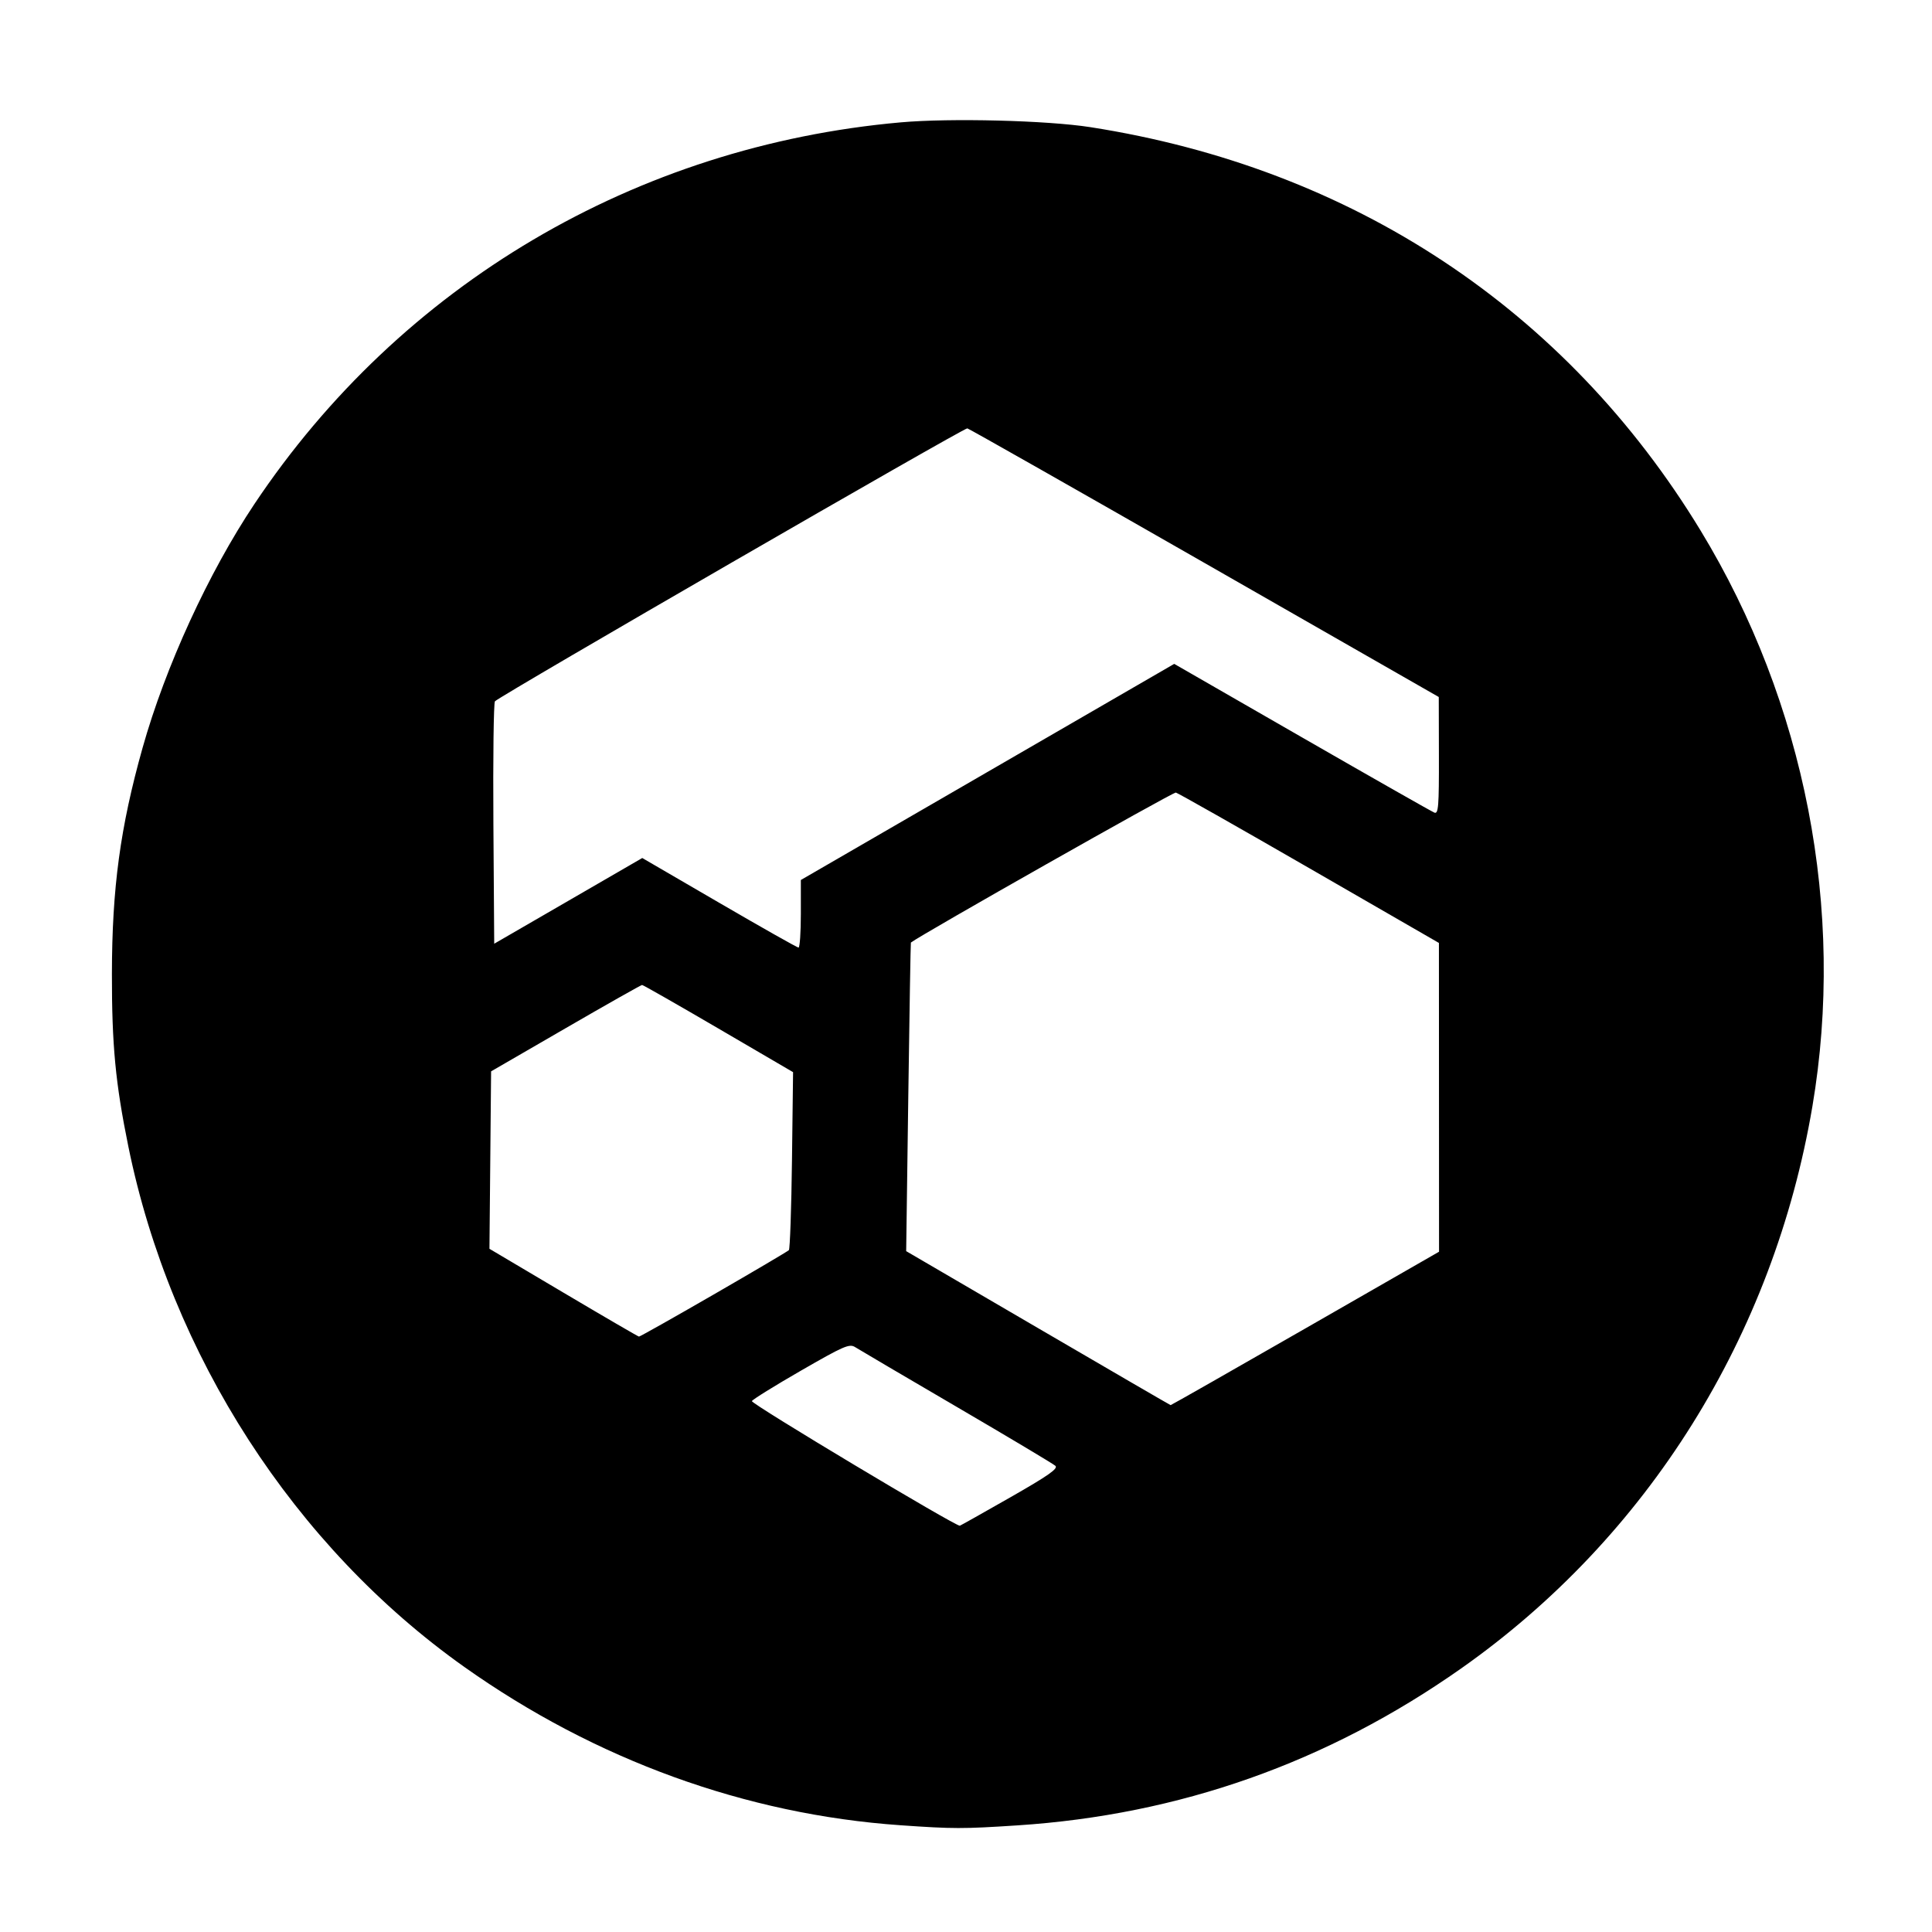 <svg xmlns="http://www.w3.org/2000/svg" width="226.777" height="226.777" viewBox="0 0 226.777 226.777"><path d="M105.697 214.246c-18.141-1.264-35.794-7.669-51.175-18.567-19.964-14.146-34.465-36.607-39.46-61.122-1.508-7.396-1.935-11.887-1.926-20.22.012-10.105.977-17.228 3.597-26.549 2.676-9.518 7.736-20.55 13.132-28.63 17.197-25.751 44.766-42.03 75.862-44.796 5.827-.518 17.168-.231 22.26.563 30.751 4.799 55.832 21.376 71.621 47.34 12.296 20.218 17.03 44.593 13.13 67.601-4.57 26.967-19.335 50.581-41.266 66.001-15.684 11.027-33.026 17.154-52.066 18.395-6.398.417-7.507.416-13.71-.016zm12.915-38.502c4.433-2.53 5.626-3.366 5.269-3.688-.254-.23-5.477-3.35-11.607-6.933-6.13-3.584-11.482-6.732-11.894-6.995-.673-.43-1.321-.149-6.382 2.767-3.098 1.784-5.682 3.39-5.74 3.566-.107.319 24.005 14.766 24.41 14.626.117-.04 2.792-1.544 5.944-3.343zm34.6-19.807l15.702-9.01-.007-18.122-.007-18.123-15.208-8.77c-8.364-4.824-15.417-8.82-15.673-8.882-.317-.076-29.852 16.646-31.1 17.608-.031.024-.168 8.184-.305 18.132l-.247 18.088 15.47 9.03c8.507 4.967 15.515 9.037 15.57 9.045.057.007 7.169-4.041 15.805-8.996zm-69.44-3.989c4.723-2.726 8.694-5.069 8.825-5.206.13-.137.295-4.894.365-10.572l.128-10.322-8.757-5.117c-4.816-2.814-8.85-5.116-8.965-5.116-.115 0-4.15 2.281-8.966 5.07l-8.758 5.07-.096 10.414-.097 10.414 8.684 5.145c4.776 2.83 8.766 5.152 8.867 5.16.1.01 4.047-2.213 8.77-4.94zm10.231-44.686v-3.968l21.913-12.685 21.913-12.684 15 8.627c8.25 4.745 15.245 8.72 15.543 8.835.467.18.54-.738.526-6.682l-.016-6.891-27.457-15.713c-15.102-8.642-27.649-15.761-27.882-15.82-.367-.093-54.698 31.298-55.446 32.035-.153.15-.235 6.615-.183 14.366l.096 14.091 8.69-5.03 8.688-5.031 9.034 5.256c4.968 2.892 9.157 5.258 9.307 5.26.151 0 .274-1.784.274-3.966z" stroke-width=".365"/></svg>